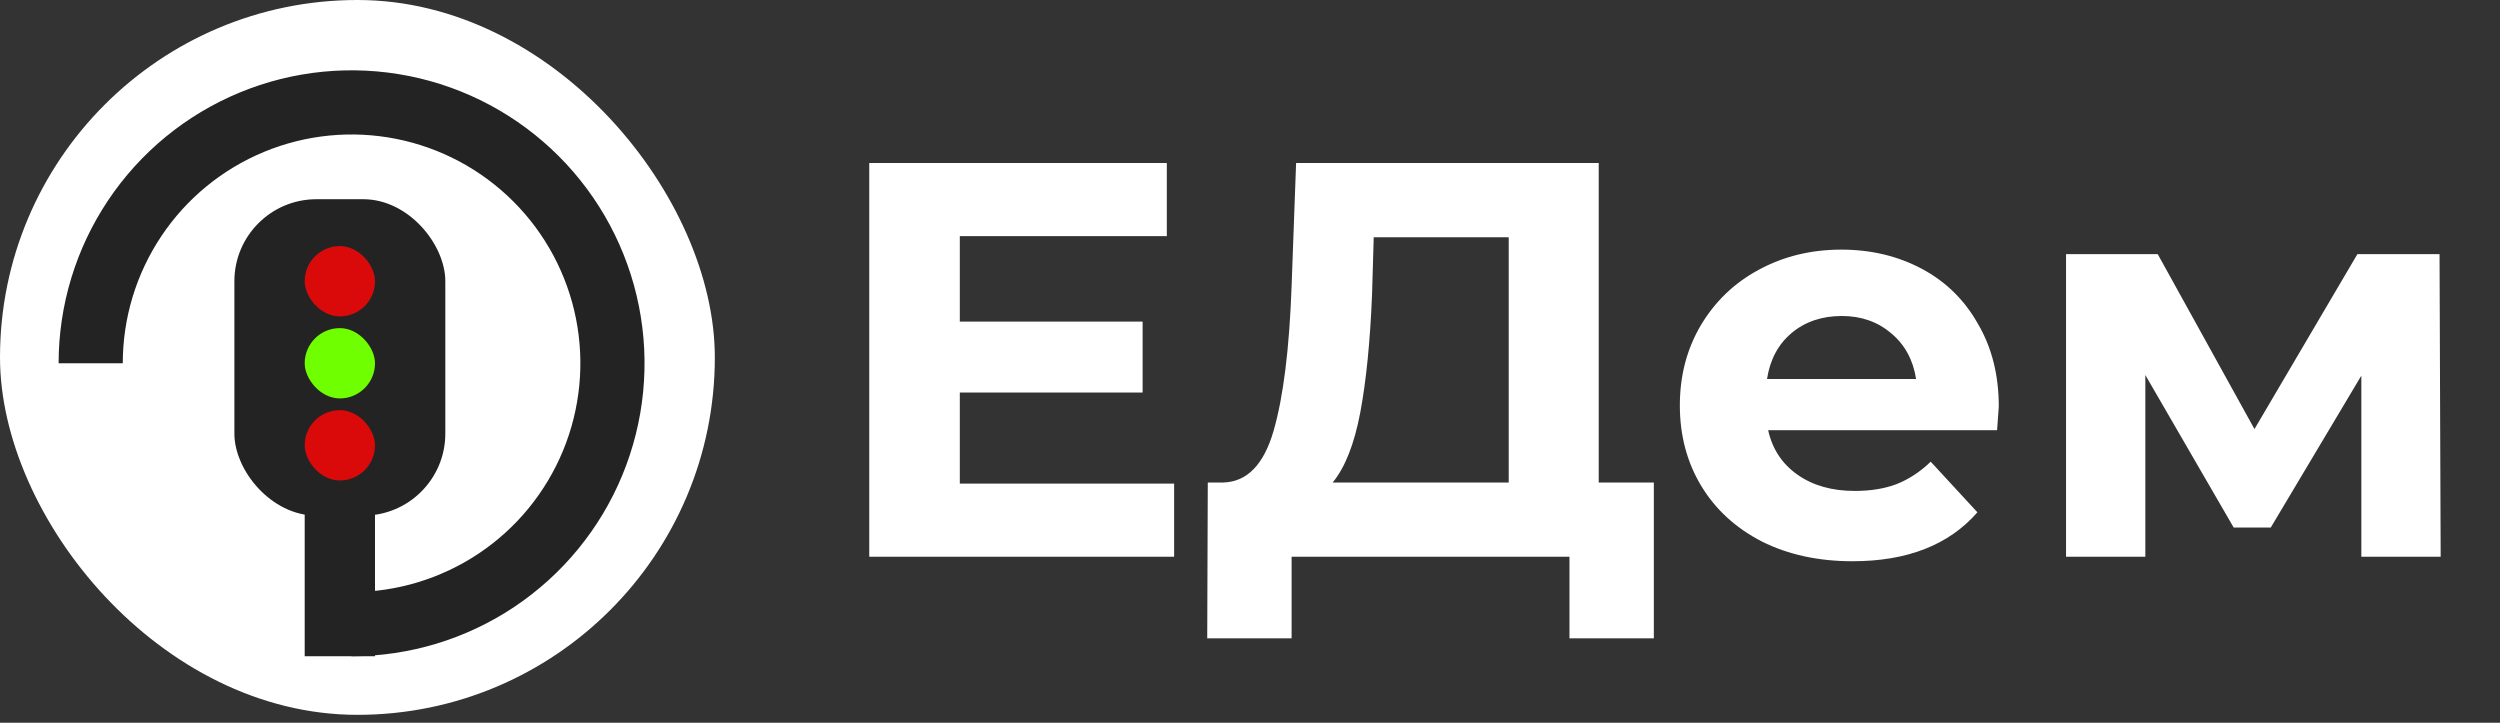<svg width="211" height="61" viewBox="0 0 211 61" fill="none" xmlns="http://www.w3.org/2000/svg">
<rect x="0" y="0" width="211" height="61" fill="#333333" stroke="none"/>
<path d="M99.096 40.818V46.989H73.365V13.757H98.479V19.929H81.008V27.145H96.437V33.127H81.008V40.818H99.096ZM139.584 40.723V53.873H132.463V46.989H109.011V53.873H101.89L101.937 40.723H103.266C105.26 40.659 106.669 39.203 107.492 36.355C108.315 33.507 108.821 29.439 109.011 24.154L109.391 13.757H134.932V40.723H139.584ZM115.8 24.866C115.641 28.822 115.309 32.146 114.803 34.836C114.296 37.494 113.521 39.457 112.477 40.723H127.336V20.024H115.942L115.8 24.866ZM168.697 34.314C168.697 34.408 168.649 35.073 168.554 36.307H149.232C149.58 37.89 150.403 39.14 151.701 40.058C152.998 40.976 154.613 41.435 156.543 41.435C157.872 41.435 159.044 41.245 160.056 40.865C161.101 40.454 162.066 39.821 162.952 38.966L166.893 43.239C164.487 45.992 160.974 47.369 156.353 47.369C153.473 47.369 150.925 46.815 148.71 45.707C146.494 44.568 144.785 43.001 143.583 41.008C142.38 39.014 141.779 36.751 141.779 34.219C141.779 31.718 142.364 29.471 143.535 27.477C144.738 25.452 146.368 23.885 148.425 22.777C150.514 21.638 152.84 21.068 155.404 21.068C157.904 21.068 160.167 21.606 162.193 22.682C164.218 23.758 165.801 25.309 166.94 27.335C168.111 29.329 168.697 31.655 168.697 34.314ZM155.451 26.67C153.774 26.67 152.365 27.145 151.226 28.094C150.087 29.044 149.39 30.342 149.137 31.987H161.718C161.465 30.373 160.768 29.091 159.629 28.142C158.49 27.161 157.097 26.67 155.451 26.67ZM199.298 46.989V31.703L191.654 44.521H188.521L181.067 31.655V46.989H174.374V21.448H182.112L190.277 36.213L198.965 21.448H205.897L205.992 46.989H199.298Z" fill="white"/>
<rect width="60.332" height="60.332" rx="30.166" fill="white"/>
<rect x="19.782" y="16.814" width="17.803" height="26.704" rx="6.923" fill="#232323"/>
<path d="M29.673 55.387C34.563 55.387 39.344 53.937 43.41 51.22C47.477 48.503 50.646 44.641 52.517 40.123C54.389 35.605 54.878 30.633 53.924 25.837C52.97 21.041 50.615 16.635 47.157 13.177C43.699 9.719 39.293 7.364 34.497 6.41C29.701 5.456 24.729 5.945 20.211 7.817C15.693 9.688 11.831 12.857 9.114 16.924C6.397 20.99 4.947 25.77 4.947 30.661L10.362 30.661C10.362 26.841 11.495 23.108 13.617 19.932C15.738 16.756 18.754 14.281 22.283 12.82C25.812 11.358 29.695 10.976 33.441 11.721C37.187 12.466 40.627 14.305 43.328 17.006C46.029 19.706 47.868 23.147 48.613 26.893C49.358 30.639 48.976 34.522 47.514 38.051C46.053 41.58 43.578 44.596 40.402 46.718C37.226 48.839 33.492 49.972 29.673 49.972L29.673 55.387Z" fill="#232323"/>
<rect x="25.716" y="34.617" width="5.934" height="20.77" fill="#232323"/>
<rect x="25.716" y="20.77" width="5.934" height="5.934" rx="2.967" fill="#FA0606" fill-opacity="0.85"/>
<rect x="25.716" y="34.617" width="5.934" height="5.934" rx="2.967" fill="#FA0606" fill-opacity="0.85"/>
<rect x="25.716" y="27.693" width="5.934" height="5.934" rx="2.967" fill="#70FF00"/>
</svg>
